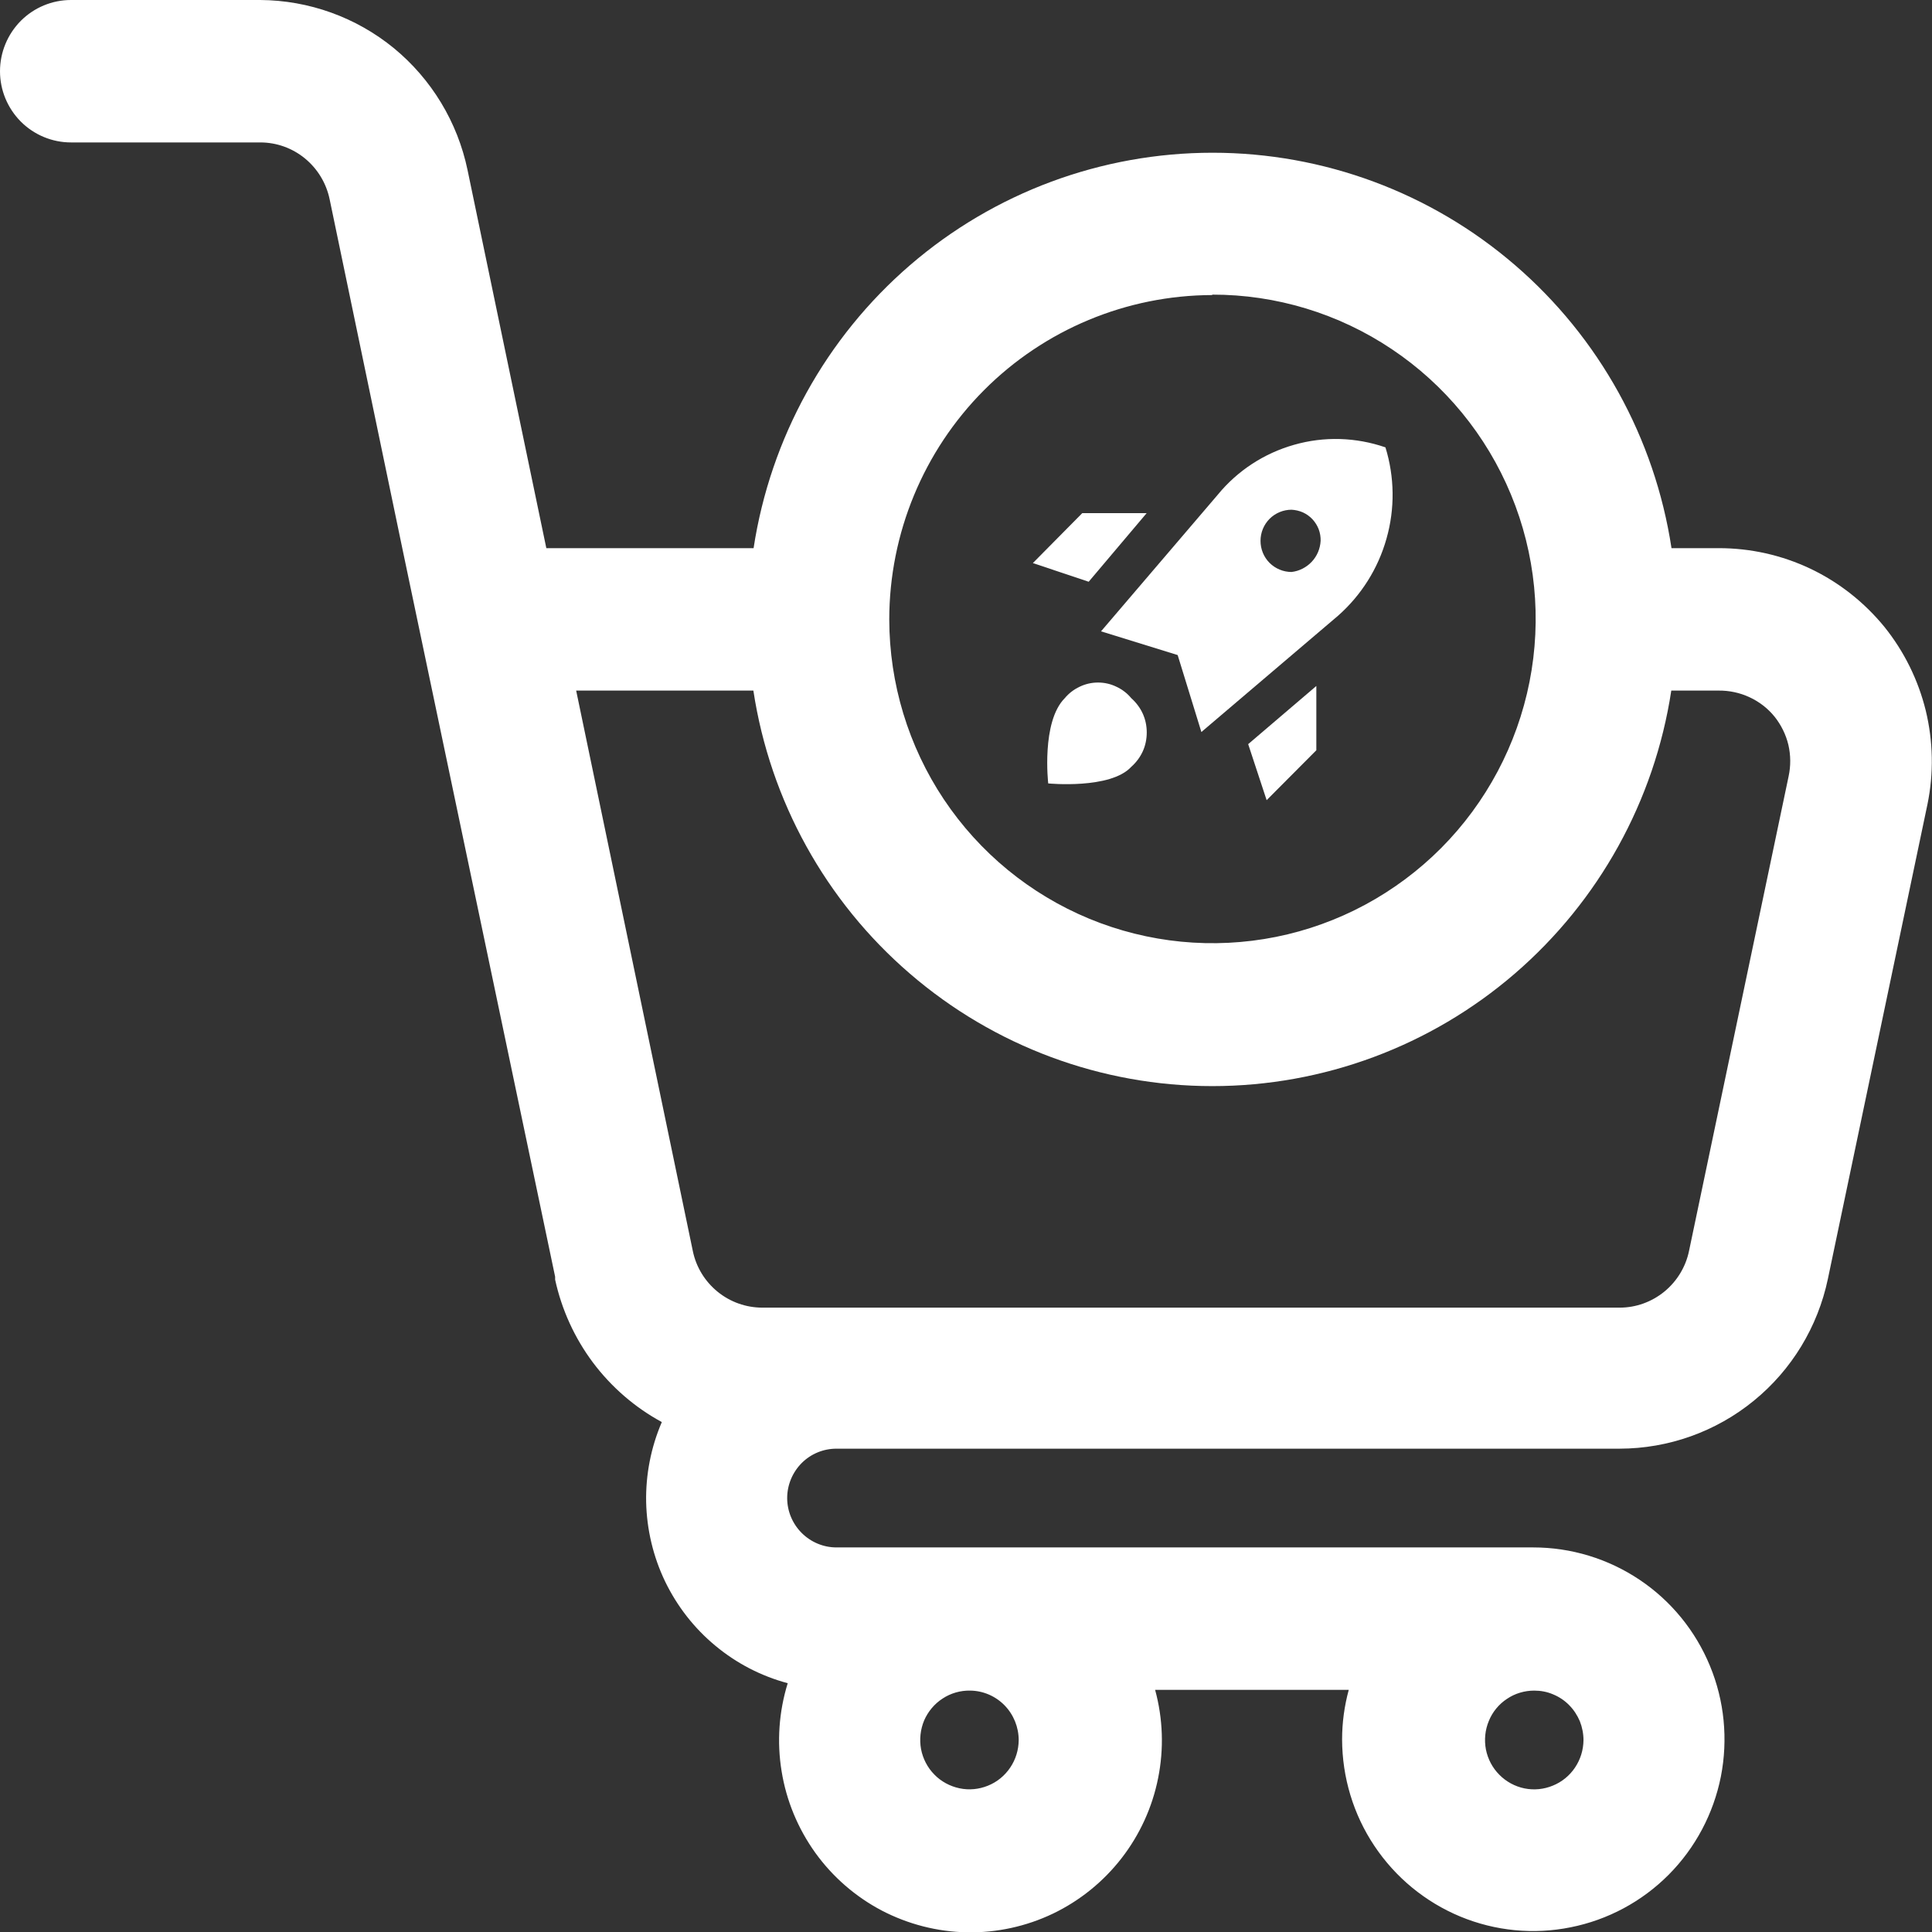<svg width="18" height="18" viewBox="0 0 18 18" fill="none" xmlns="http://www.w3.org/2000/svg">
<rect x="0" y="0" width="18" height="18" fill="#333333" stroke="none"/>
<g clip-path="url(#clip0_1_6239)">
<path d="M11.801 7.455L12.264 6.99V6.391L11.629 6.933L11.801 7.455Z" fill="white"/>
<path d="M10.683 4.781H10.083L9.623 5.246L10.143 5.42L10.683 4.781Z" fill="white"/>
<path d="M10.972 6.103L11.193 6.82L12.467 5.736C12.683 5.545 12.84 5.296 12.918 5.017C12.997 4.739 12.993 4.444 12.908 4.168C12.633 4.073 12.336 4.064 12.057 4.144C11.778 4.223 11.529 4.385 11.345 4.61L10.258 5.882L10.972 6.103ZM12.033 4.749C12.069 4.751 12.105 4.759 12.139 4.774C12.172 4.789 12.203 4.811 12.228 4.838C12.253 4.865 12.273 4.897 12.286 4.931C12.299 4.966 12.305 5.002 12.304 5.039C12.3 5.112 12.271 5.181 12.221 5.234C12.171 5.287 12.104 5.321 12.033 5.329C11.956 5.329 11.882 5.298 11.828 5.244C11.774 5.19 11.744 5.116 11.744 5.039C11.744 4.962 11.774 4.889 11.828 4.834C11.882 4.78 11.956 4.749 12.033 4.749Z" fill="white"/>
<path d="M9.92 6.505C9.7 6.726 9.766 7.299 9.766 7.299C9.766 7.299 10.346 7.356 10.54 7.144C10.585 7.104 10.622 7.055 10.647 7C10.672 6.945 10.684 6.885 10.684 6.824C10.684 6.764 10.672 6.704 10.647 6.649C10.622 6.594 10.585 6.545 10.54 6.505C10.502 6.459 10.455 6.423 10.401 6.398C10.348 6.372 10.289 6.359 10.23 6.359C10.171 6.359 10.113 6.372 10.059 6.398C10.006 6.423 9.958 6.459 9.92 6.505Z" fill="white"/>
<path d="M17.557 5.841C17.37 5.612 17.135 5.426 16.868 5.299C16.601 5.172 16.309 5.107 16.014 5.107H15.573C15.417 4.082 14.9 3.146 14.115 2.47C13.331 1.794 12.331 1.423 11.297 1.423C10.263 1.423 9.263 1.794 8.479 2.47C7.695 3.146 7.178 4.082 7.021 5.107H5.09L4.356 1.584C4.263 1.138 4.021 0.738 3.67 0.449C3.318 0.161 2.879 0.003 2.425 0H0.661C0.486 0 0.318 0.07 0.194 0.194C0.07 0.319 0 0.488 0 0.664C0 0.84 0.07 1.008 0.194 1.133C0.318 1.257 0.486 1.327 0.661 1.327H2.425C2.577 1.327 2.724 1.38 2.841 1.476C2.959 1.573 3.04 1.707 3.071 1.856L3.748 5.107L5.172 11.895V11.922C5.233 12.202 5.353 12.465 5.524 12.694C5.696 12.923 5.915 13.113 6.166 13.249C6.065 13.484 6.015 13.739 6.02 13.995C6.026 14.252 6.086 14.504 6.197 14.735C6.309 14.966 6.468 15.17 6.665 15.333C6.862 15.497 7.092 15.616 7.339 15.682C7.257 15.947 7.237 16.228 7.282 16.502C7.326 16.776 7.434 17.036 7.596 17.262C7.758 17.487 7.97 17.671 8.215 17.8C8.461 17.928 8.733 17.998 9.01 18.003C9.286 18.008 9.561 17.948 9.81 17.829C10.06 17.709 10.279 17.532 10.449 17.313C10.619 17.094 10.736 16.838 10.79 16.566C10.845 16.293 10.835 16.012 10.762 15.744H12.566C12.525 15.895 12.504 16.05 12.504 16.206C12.505 16.56 12.609 16.905 12.805 17.198C13.001 17.492 13.28 17.721 13.605 17.856C13.931 17.991 14.289 18.026 14.634 17.956C14.98 17.887 15.297 17.717 15.546 17.467C15.795 17.217 15.964 16.898 16.033 16.552C16.101 16.205 16.066 15.846 15.931 15.52C15.796 15.193 15.568 14.914 15.275 14.718C14.982 14.522 14.638 14.417 14.285 14.417H7.793C7.671 14.417 7.555 14.368 7.469 14.282C7.383 14.196 7.334 14.079 7.334 13.957C7.334 13.835 7.383 13.718 7.469 13.631C7.555 13.545 7.671 13.497 7.793 13.497H15.09C15.545 13.496 15.986 13.339 16.339 13.051C16.693 12.763 16.936 12.362 17.03 11.915L17.958 7.492C18.017 7.204 18.011 6.907 17.942 6.621C17.872 6.336 17.741 6.07 17.557 5.841ZM11.294 2.745C11.889 2.744 12.472 2.921 12.967 3.253C13.462 3.584 13.849 4.056 14.077 4.607C14.306 5.159 14.366 5.767 14.25 6.353C14.134 6.939 13.848 7.477 13.428 7.9C13.007 8.323 12.471 8.612 11.887 8.729C11.303 8.846 10.698 8.787 10.147 8.559C9.597 8.331 9.126 7.945 8.794 7.448C8.463 6.952 8.286 6.368 8.285 5.771C8.286 4.97 8.603 4.203 9.167 3.636C9.731 3.07 10.496 2.751 11.294 2.749V2.745ZM9.491 16.213C9.49 16.304 9.463 16.393 9.412 16.468C9.361 16.544 9.289 16.603 9.204 16.637C9.12 16.671 9.028 16.68 8.939 16.661C8.85 16.642 8.768 16.598 8.705 16.533C8.641 16.468 8.598 16.385 8.581 16.295C8.565 16.206 8.575 16.113 8.61 16.029C8.646 15.946 8.706 15.874 8.782 15.825C8.858 15.775 8.948 15.749 9.039 15.751C9.159 15.752 9.275 15.802 9.359 15.888C9.444 15.975 9.491 16.092 9.491 16.213ZM14.753 16.213C14.752 16.304 14.725 16.392 14.674 16.468C14.624 16.543 14.552 16.602 14.468 16.636C14.384 16.671 14.292 16.68 14.203 16.662C14.115 16.644 14.033 16.6 13.969 16.535C13.905 16.471 13.862 16.389 13.844 16.3C13.827 16.21 13.836 16.118 13.871 16.034C13.905 15.95 13.964 15.878 14.04 15.828C14.115 15.777 14.204 15.751 14.294 15.751C14.355 15.751 14.414 15.762 14.47 15.786C14.526 15.809 14.577 15.843 14.619 15.886C14.662 15.929 14.695 15.98 14.719 16.036C14.741 16.092 14.753 16.152 14.753 16.213ZM16.664 7.233L15.736 11.656C15.705 11.805 15.623 11.938 15.506 12.034C15.388 12.13 15.242 12.183 15.09 12.183H7.103C6.951 12.183 6.804 12.131 6.686 12.035C6.568 11.939 6.486 11.806 6.455 11.656L5.368 6.434H7.019C7.175 7.46 7.692 8.395 8.477 9.071C9.261 9.747 10.261 10.119 11.295 10.119C12.329 10.119 13.329 9.747 14.113 9.071C14.897 8.395 15.415 7.46 15.571 6.434H16.012C16.111 6.433 16.21 6.454 16.3 6.496C16.391 6.538 16.471 6.6 16.534 6.678C16.595 6.755 16.639 6.844 16.662 6.94C16.684 7.036 16.685 7.136 16.664 7.233Z" fill="white"/>
</g>
<defs>
<clipPath id="clip0_1_6239">
<rect width="18" height="18" fill="white"/>
</clipPath>
</defs>
</svg>

